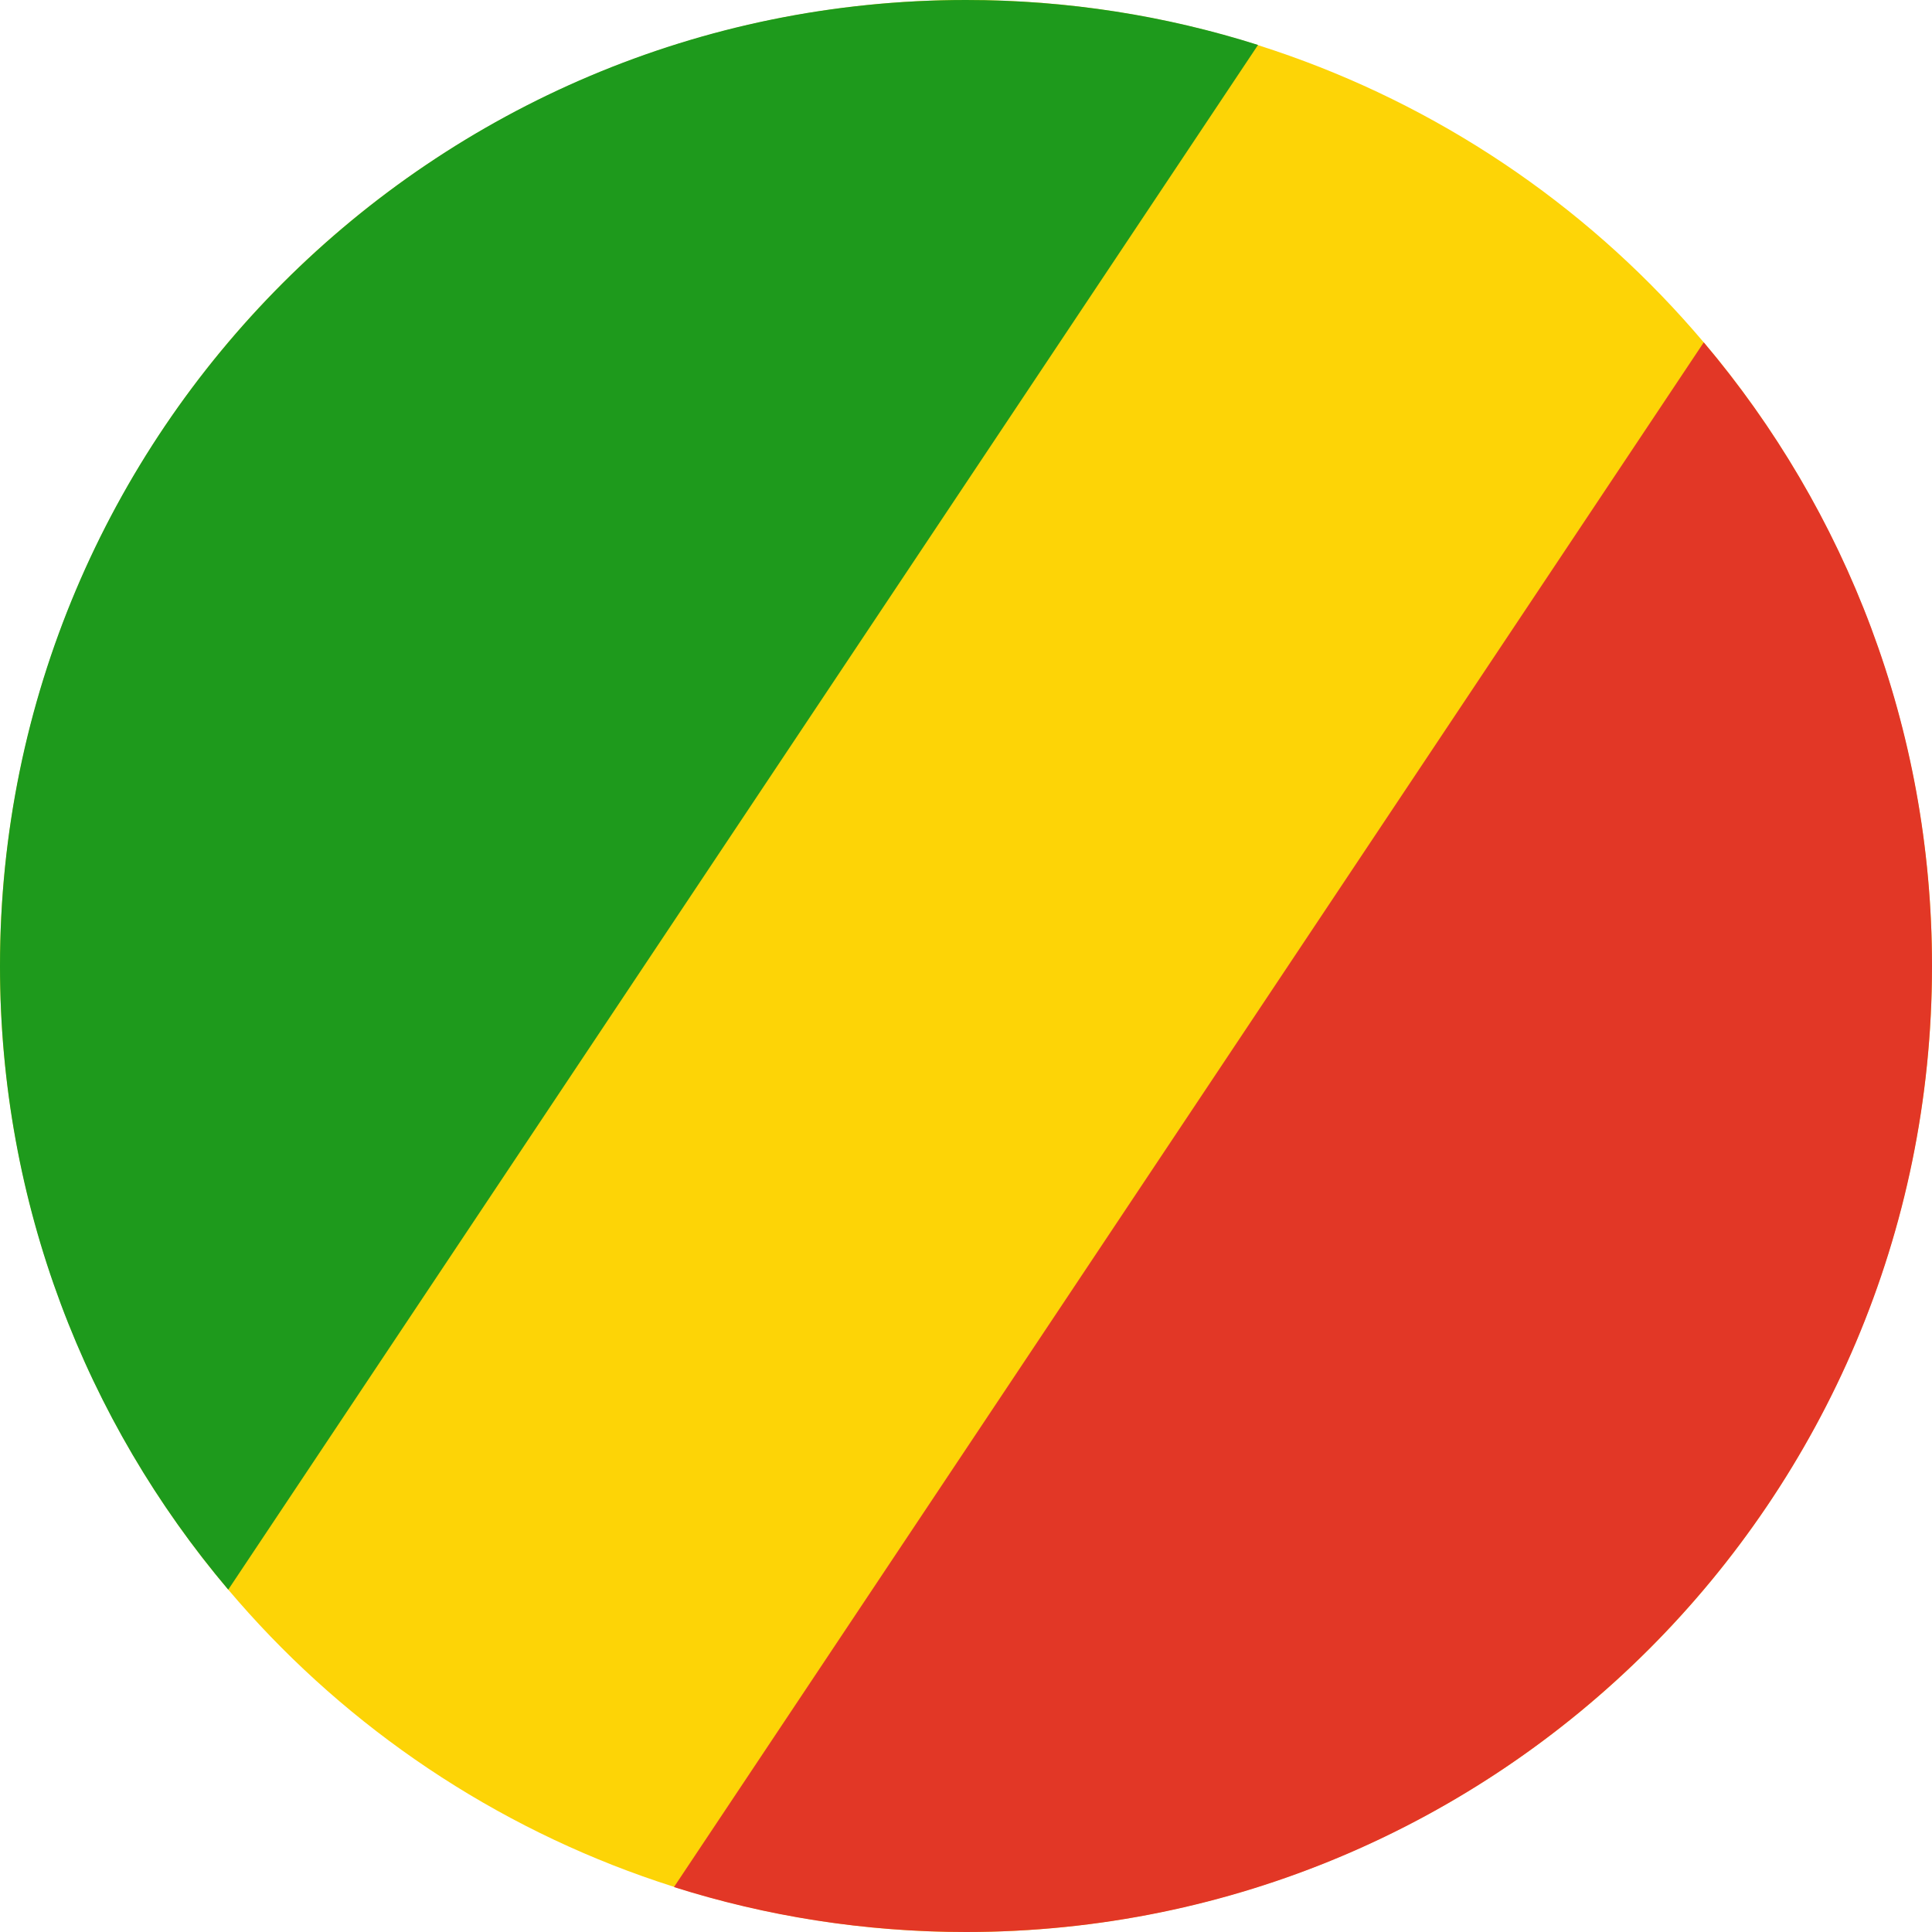 <svg width="120" height="120" viewBox="0 0 120 120" fill="none" xmlns="http://www.w3.org/2000/svg">
<circle cx="60" cy="60" r="60" fill="#FDD406"/>
<path d="M14.177 98.735C5.333 88.283 0 74.764 0 60C0 26.863 26.863 0 60 0C66.323 0 72.417 0.978 78.139 2.791L14.177 98.735Z" fill="#1E9A1C"/>
<path d="M120 60.031C120 60.02 120 60.01 120 60C120 59.99 120 59.98 120 59.969C119.993 45.217 114.661 31.71 105.823 21.265L41.861 117.209C47.583 119.022 53.678 120 60 120C93.127 120 119.984 93.154 120 60.031Z" fill="#E23726"/>
</svg>
